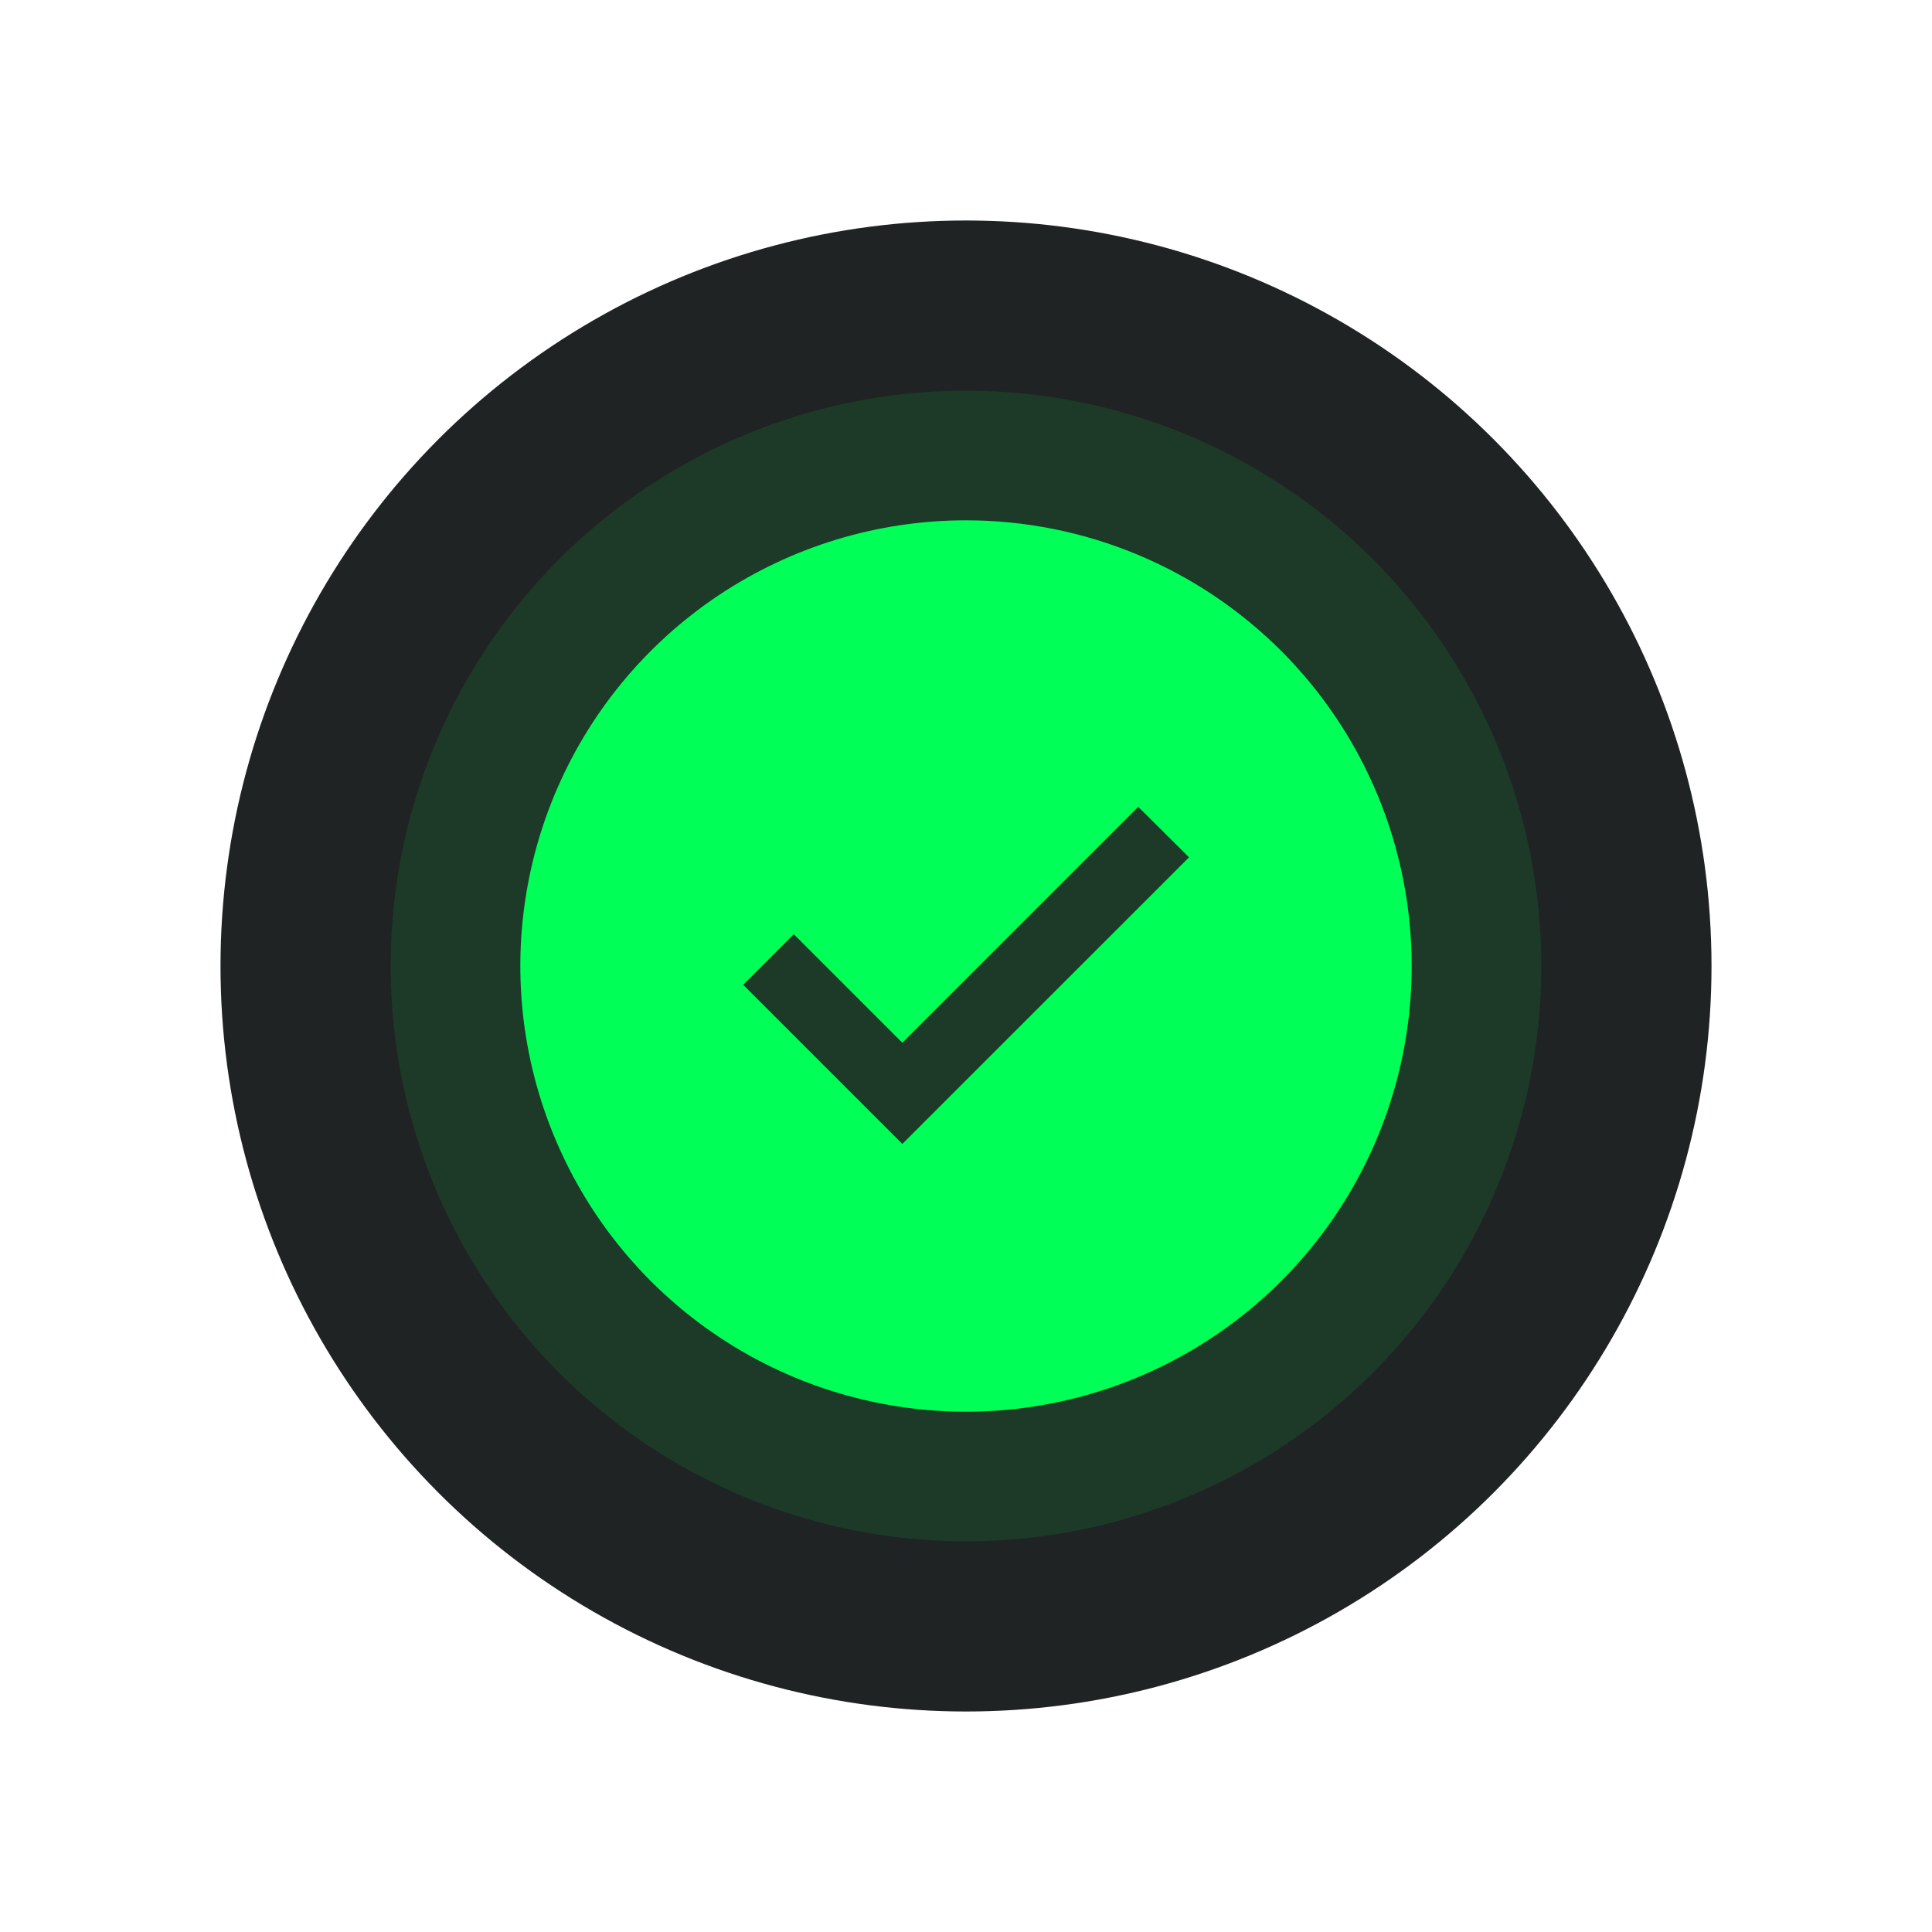 <svg width="184" height="184" viewBox="0 0 184 184" fill="none" xmlns="http://www.w3.org/2000/svg">
<g id="icon-success">
<g id="Group 460627">
<circle id="Ellipse 177" cx="92" cy="92" r="71" fill="#202324"/>
<circle id="Ellipse 178" opacity="0.1" cx="91.999" cy="92" r="54.794" fill="#00FF57"/>
<path id="Vector" d="M92 49.554C83.605 49.554 75.399 52.044 68.419 56.708C61.439 61.372 55.998 68.001 52.786 75.757C49.573 83.513 48.733 92.047 50.37 100.281C52.008 108.514 56.051 116.077 61.987 122.014C67.923 127.95 75.486 131.992 83.72 133.63C91.953 135.268 100.488 134.427 108.244 131.215C116 128.002 122.629 122.562 127.293 115.581C131.957 108.601 134.446 100.395 134.446 92C134.446 80.743 129.974 69.947 122.014 61.986C114.054 54.026 103.258 49.554 92 49.554ZM85.937 108.948L70.778 93.789L75.598 88.968L85.937 99.307L108.403 76.841L113.241 81.649L85.937 108.948Z" fill="#00FF57"/>
</g>
</g>
</svg>
